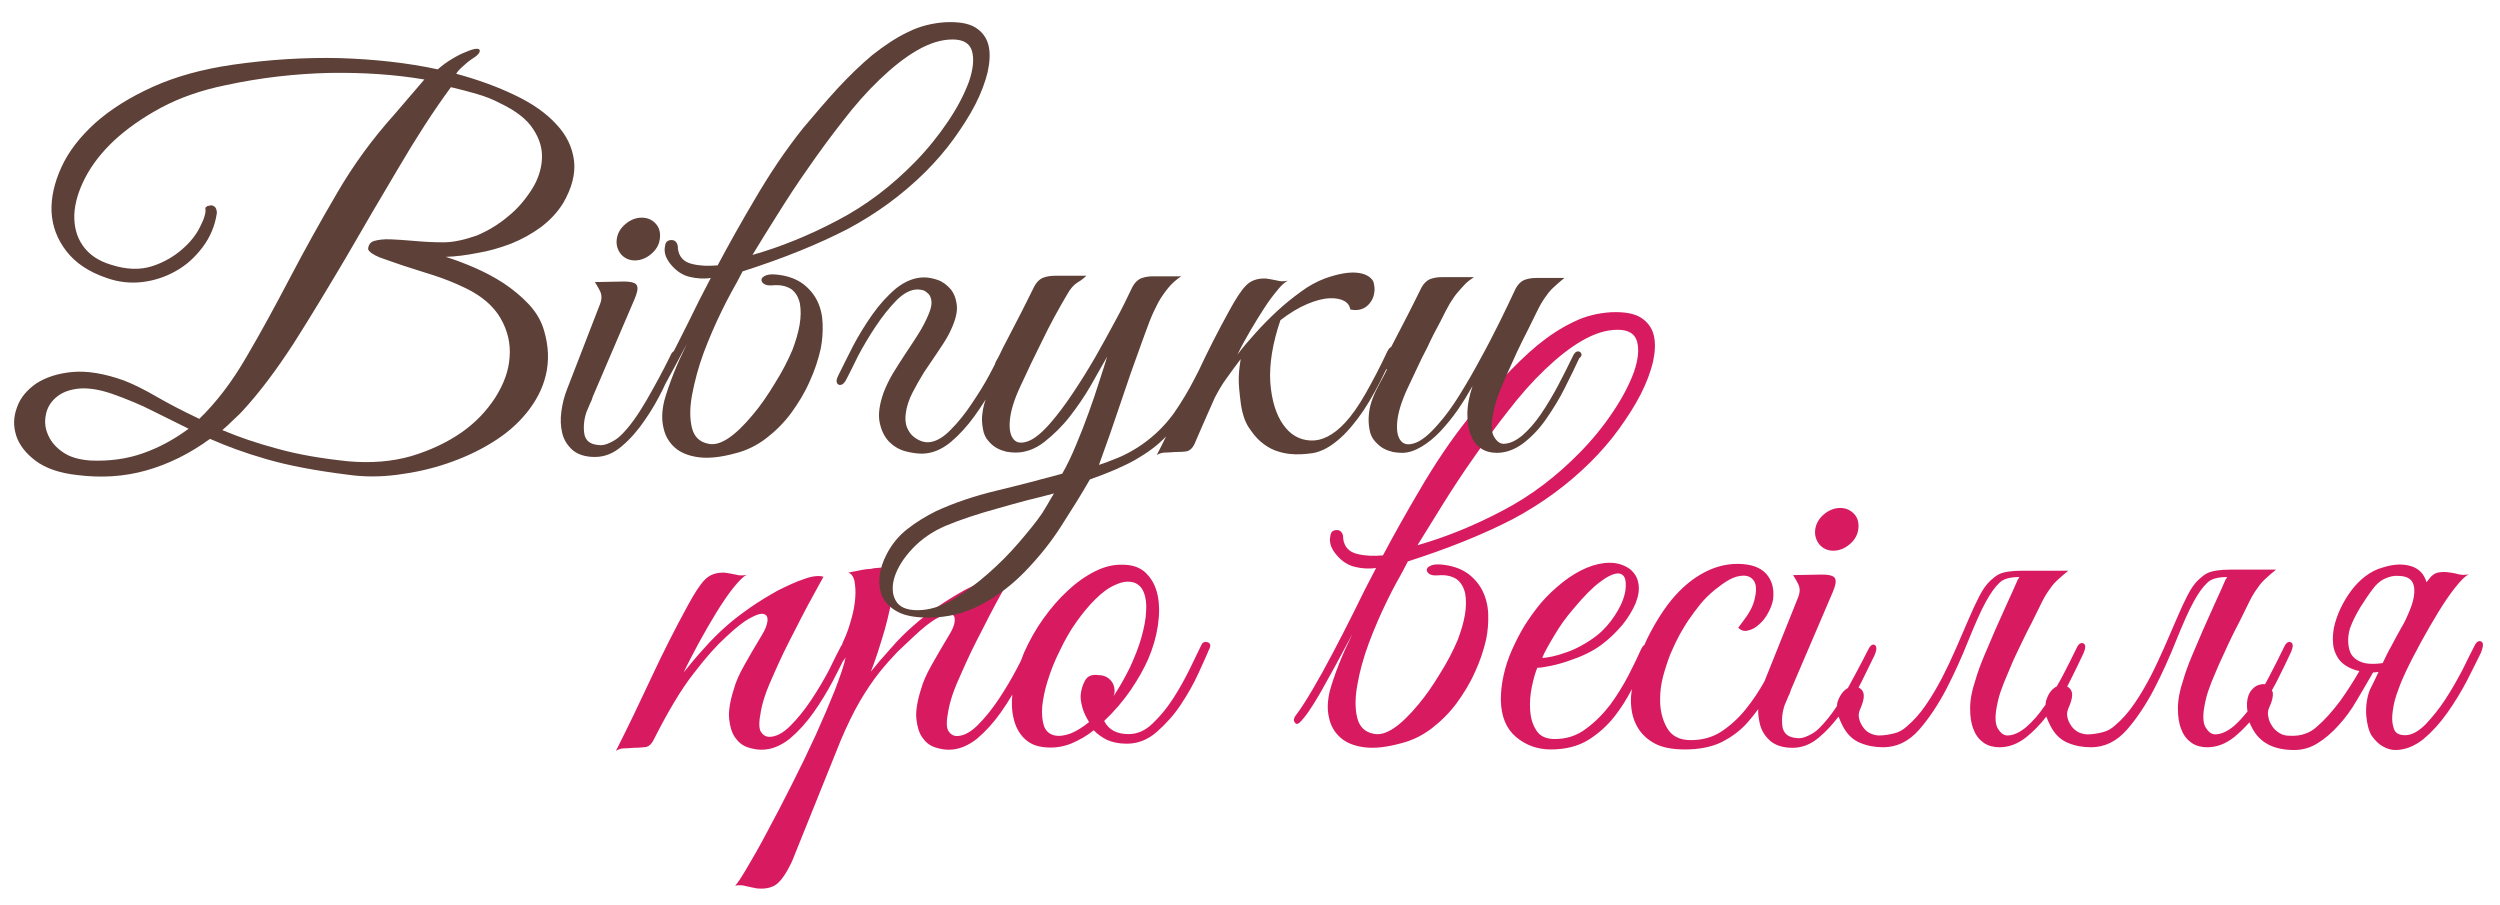 <?xml version="1.0" encoding="utf-8"?>
<!-- Generator: Adobe Illustrator 18.0.0, SVG Export Plug-In . SVG Version: 6.00 Build 0)  -->
<!DOCTYPE svg PUBLIC "-//W3C//DTD SVG 1.1//EN" "http://www.w3.org/Graphics/SVG/1.1/DTD/svg11.dtd">
<svg version="1.1" id="Layer_1" xmlns:x="http://ns.adobe.com/Extensibility/1.0/" xmlns:i="http://ns.adobe.com/AdobeIllustrator/10.0/" xmlns:graph="http://ns.adobe.com/Graphs/1.0/"
	 xmlns="http://www.w3.org/2000/svg" xmlns:xlink="http://www.w3.org/1999/xlink" x="0px" y="0px" viewBox="-150 370 912 330"
	 enable-background="new -150 370 912 330" xml:space="preserve">
<g>
	<path fill="#D81B60" d="M290.6,604.3c-1-0.3-1.8-0.1-2.3,0.9c-1.1,2.3-2.6,5.3-4.3,8.9c-1.8,3.6-3.8,7.3-6.1,10.8
		c-2.3,3.6-4.8,6.5-7.5,9.1s-5.6,3.8-8.7,3.8c-4.3,0-7.3-1.6-8.9-4.8c3.6-3.4,6.9-7.2,9.7-11.3c2.8-4.1,4.8-7.8,6.3-11.1
		c1.8-4.2,3-8.3,3.6-12.4c0.6-4.1,0.6-7.8-0.1-11.1c-0.7-3.3-2.1-5.9-4.2-8s-5-3.1-8.6-3.1c-3.3-0.1-6.6,0.7-10,2.4
		c-3.4,1.7-6.7,4-9.9,7c-3.2,2.9-6.2,6.4-9,10.3c-2.8,3.9-5.1,8.1-7,12.3c-0.4,1-0.8,2-1.2,3.1c-0.5,1-1,2-1.6,3.1
		c-1.9,3.6-4.1,7.3-6.5,10.9c-2.4,3.6-4.9,6.7-7.6,9.4c-2.6,2.6-5.2,4-7.6,4c-1.3,0-2.3-0.6-3.1-1.8c-0.8-1.2-0.8-3.7,0-7.7
		c0.3-1.6,0.8-3.6,1.6-5.9c0.8-2.3,1.8-4.7,3-7.3c1.1-2.6,2.4-5.3,3.7-8.1c1.4-2.8,2.7-5.5,4.1-8.1c3.1-6.2,6.6-12.7,10.4-19.5
		c-1.6-0.5-4-0.3-7,0.8c-3,1-6.2,2.5-9.6,4.2c-3.4,1.9-6.8,3.9-10.2,6.3c-3.3,2.4-6.2,4.5-8.4,6.5c-2.9,2.5-5.9,5.4-8.7,8.7
		c-2.9,3.2-5.3,6-7.2,8.4c0.8-2,1.6-4.3,2.5-7c0.8-2.6,1.7-5.3,2.5-8.1c0.8-2.8,1.4-5.4,2-8.1c0.6-2.6,0.8-4.8,0.8-6.7
		c0-2.3-0.1-4-0.3-5.2c-0.2-1.2-0.5-2-1-2.4c-0.5-0.3-1.2-0.5-2.1-0.5c-0.8,0.1-2,0.2-3.4,0.3c-0.3,0.1-1.1,0.3-2.2,0.3
		c-1.1,0.1-2.1,0.3-3.1,0.5c-1.3,0.3-2.6,0.5-4,0.8c1.1,0.3,1.9,1.3,2.3,3c0.3,1.7,0.5,3.7,0.3,6.2c-0.2,2.4-0.6,4.9-1.4,7.6
		c-0.7,2.6-1.5,5-2.4,7c-0.3,0.7-0.7,1.4-1,2.4c-0.2,0.3-0.3,0.5-0.5,0.8c-1,2-2.5,4.8-4.3,8.6c-1.9,3.6-4.1,7.3-6.5,10.9
		c-2.4,3.6-4.9,6.7-7.6,9.4c-2.6,2.6-5.2,4-7.6,4c-1.3,0-2.3-0.6-3.1-1.8c-0.8-1.2-0.8-3.7,0-7.7c0.3-1.6,0.8-3.6,1.6-5.9
		c0.8-2.3,1.8-4.7,3-7.3c1.1-2.6,2.4-5.3,3.7-8.1c1.4-2.8,2.7-5.5,4.1-8.1c3.1-6.2,6.6-12.7,10.4-19.5c-1.6-0.5-4-0.3-7,0.8
		c-3,1-6.2,2.5-9.6,4.2c-3.4,1.9-6.8,3.9-10.2,6.3c-3.4,2.4-6.2,4.5-8.4,6.5c-2.9,2.5-5.8,5.4-8.7,8.7c-2.9,3.2-5.2,6-7.1,8.4
		c1.6-3.4,3.5-7,5.6-10.9c2.1-3.8,4.2-7.5,6.3-10.9c2.1-3.4,4.1-6.4,6.1-8.9c2-2.5,3.6-4.2,5-4.9c-1.4,0.3-2.7,0.3-4.1-0.1
		c-1.4-0.3-2.6-0.5-3.9-0.7c-3.1-0.1-5.4,0.7-7.2,2.5c-1.8,1.8-3.8,4.9-6.3,9.5c-4.7,8.6-9.1,17.3-13.2,26.1
		c-4.1,8.8-8.4,17.8-13,26.9c1-0.6,2-0.9,3-0.9c0.9,0,2.1-0.1,3.5-0.2c2,0,3.6-0.2,4.6-0.3c1-0.3,1.9-1.1,2.6-2.5
		c5.3-10.5,10.2-18.7,14.7-24.4c4.5-5.9,8.4-10.2,11.6-13.1c3.6-3.4,6.6-5.8,8.9-7c2.3-1.3,4-1.8,5-1.5c1.1,0.3,1.5,1.1,1.4,2.5
		c-0.2,1.4-0.8,3.1-1.9,4.9c-2.6,4.3-4.8,8.1-6.6,11.3c-1.8,3.2-3.1,6.1-3.8,8.7c-1.4,4.4-2,8.1-1.7,10.9c0.3,2.9,1,5.1,2.2,6.8
		c1.2,1.7,2.7,2.9,4.5,3.5c1.8,0.6,3.5,0.9,5.1,0.9c3.6,0,7-1.4,10.3-4c3.1-2.6,6.1-5.9,8.7-9.6c2.6-3.7,5-7.6,7.1-11.6
		c1.4-2.6,2.5-5,3.6-7.1c0.3-0.4,0.7-0.8,1-1.4c-0.6,2.9-2,6.9-3.9,11.9c-2,5-4.3,10.4-7,16.4c-2.7,5.9-5.7,12.1-8.8,18.2
		c-3.1,6.2-6.1,11.9-8.9,17.1c-2.8,5.3-5.3,9.7-7.4,13.2c-2.1,3.6-3.6,5.8-4.3,6.5c1.4-0.3,2.7-0.2,4.1,0.2c1.4,0.3,2.6,0.6,3.9,0.8
		c3.1,0.3,5.6-0.3,7.3-1.7c1.7-1.4,3.5-4.1,5.4-8.1l17.8-44.2c2.3-5.4,4.6-10.2,7-14.3c2.4-4.1,4.8-7.6,7.1-10.5
		c2.4-3,4.6-5.4,6.6-7.5c2.1-2,4-3.8,5.6-5.3c3.6-3.4,6.6-5.8,8.9-7c2.3-1.3,4-1.8,5-1.5c1.1,0.3,1.5,1.1,1.4,2.5
		c-0.1,1.4-0.8,3.1-1.9,4.9c-2.6,4.3-4.8,8.1-6.6,11.3c-1.8,3.2-3.1,6.1-3.8,8.7c-1.4,4.4-2,8.1-1.7,10.9s1,5.1,2.2,6.8
		c1.2,1.7,2.7,2.9,4.5,3.5c1.8,0.6,3.5,0.9,5.1,0.9c3.6,0,7-1.4,10.3-4c3.1-2.6,6.1-5.9,8.7-9.6c1.5-2.1,2.9-4.3,4.2-6.5
		c-0.3,3.1-0.2,5.9,0.4,8.4c0.7,3.2,2.1,5.9,4.2,7.8c2.1,2,4.9,3,8.7,3.1c2.8,0.1,5.6-0.4,8.3-1.5c2.8-1.2,5.5-2.7,8.1-4.8
		c1.3,1.4,2.9,2.5,4.8,3.5c2,0.9,4.4,1.4,7.3,1.4c3.9,0,7.6-1.4,10.9-4.3c3.3-2.9,6.3-6.2,8.8-10s4.7-7.6,6.4-11.4
		c1.7-3.8,3-6.5,3.7-8.3C291.9,605.5,291.6,604.7,290.6,604.3z M245.8,618.3c-0.9,1.6-1.5,3.6-1.6,5.7c0,1.4,0.3,2.9,0.8,4.6
		c0.5,1.6,1.3,3.2,2.3,4.8c-2.3,1.9-4.6,3.3-6.8,4.2c-2.3,0.8-4.3,1.1-6.1,0.6s-3-1.7-3.6-3.5c-0.6-1.9-0.8-4.2-0.6-7
		c0.3-2.8,0.9-5.9,2-9.4c1.1-3.5,2.5-7.2,4.5-11.1c1.8-3.8,3.8-7.3,6.1-10.5c2.3-3.2,4.6-6,7-8.3c2.4-2.4,4.8-4.1,7.2-5.1
		c2.4-1.1,4.6-1.4,6.6-0.8c1.6,0.5,2.9,1.7,3.6,3.5c0.8,1.9,1.1,4.2,0.9,7c-0.1,2.8-0.7,5.9-1.7,9.5s-2.5,7.3-4.3,11.2
		c-1.8,3.6-3.7,7-5.9,10.3c0.1-0.3,0.3-0.8,0.3-1c0.1-0.3,0.1-0.7,0.1-1c0-1.5-0.5-2.9-1.6-4s-2.5-1.7-4.1-1.7
		C248.4,615.9,246.7,616.6,245.8,618.3z"/>
	<path fill="#D81B60" d="M390.9,585.7c-1.2-2.5-3-4.6-5.2-6.3c-2.3-1.7-5.1-2.8-8.6-3.3c-2.1-0.3-3.7-0.3-4.8,0.1
		c-1.1,0.4-1.7,0.9-1.8,1.5c-0.1,0.6,0.2,1.1,0.8,1.6c0.7,0.5,1.7,0.7,3.1,0.6c3.1-0.3,5.3,0.3,7,1.4c1.6,1.2,2.6,3,3.1,5.2
		c0.4,2.3,0.4,4.8-0.1,7.8c-0.5,2.9-1.4,5.9-2.6,9.1c-1.6,3.8-3.7,7.9-6.4,12.2c-2.6,4.3-5.2,8.1-7.9,11.3
		c-6.7,8.1-12.1,11.7-16.3,10.8c-3.3-0.6-5.3-2.6-6.1-5.9c-0.8-3.3-0.8-7.4,0.1-12.1c0.8-4.8,2.2-9.8,4.2-15.2
		c2-5.3,4.2-10.4,6.6-15.3c1-2.1,2.2-4.4,3.5-6.8c1.4-2.4,2.7-4.9,4.1-7.6c15-4.8,27.8-10,38.4-15.5c10.5-5.6,19.9-12.5,28.2-20.7
		c3.8-3.8,7.3-7.8,10.4-12.1s5.8-8.5,7.9-12.6c2.1-4.1,3.6-8.1,4.5-11.8c0.8-3.7,1-7,0.3-9.8c-0.7-2.8-2.3-4.9-4.8-6.5
		c-2.5-1.5-6.1-2.1-10.8-1.9c-4.8,0.3-9.4,1.4-13.8,3.6c-4.4,2.1-8.7,4.9-13,8.4c-4.2,3.5-8.4,7.6-12.6,12.1
		c-4.2,4.6-8.3,9.4-12.6,14.5c-6.4,8-12.3,16.8-18,26.6c-4.8,8.1-9.2,16-13.2,23.5c-3.3,0.3-6.5,0.2-9.3-0.5c-3-0.7-4.8-2.5-5.2-5.6
		v-0.3c0-0.8-0.2-1.5-0.6-2c-0.3-0.4-0.8-0.8-1.4-0.8c-0.6-0.1-1.1,0-1.7,0.3c-0.6,0.3-0.9,1-1,1.9c-0.3,1.3-0.1,2.5,0.3,3.7
		c0.5,1.2,1.2,2.3,2.1,3.3c1.8,2.1,4,3.6,6.6,4.2c2.5,0.6,5.1,0.8,7.7,0.4c-2.8,5.3-5.5,10.6-8.1,16c-2.6,5.3-5.3,10.4-7.8,15.2
		s-4.9,9.1-7.2,13c-2.3,3.9-4.3,7.1-6.3,9.7c-0.6,0.8-0.8,1.7-0.3,2.4c0.4,0.7,1,0.8,1.8,0.1c1.9-1.8,4.5-5.5,7.8-11.3
		s7.1-12.8,11.5-21.1c-1.9,3.9-3.6,7.6-5,11.2c-1.4,3.6-2.5,6.8-3.3,9.7c-0.8,3.4-1,6.6-0.3,9.6c0.6,3,2,5.4,4.1,7.3
		c2.1,1.9,5,3.1,8.7,3.6c3.7,0.5,8.3,0,13.7-1.5c3.9-1,7.6-2.8,11-5.4c3.4-2.6,6.5-5.7,9.1-9.2c2.6-3.6,4.9-7.3,6.7-11.4
		c1.9-4.1,3.2-8.1,4.1-12.1c0.6-3.1,0.8-6,0.7-9C392.8,591,392.1,588.2,390.9,585.7z M376.2,554.2c3.5-5.6,7.2-11.3,11.3-17.1
		c4.1-5.9,8.2-11.5,12.6-17.1c4.3-5.6,8.8-10.7,13.4-15.1c4.6-4.4,9.1-8,13.6-10.6c4.5-2.6,8.8-4,13-4c3.9,0,6.3,1.4,7.1,4.3
		c0.8,2.9,0.4,6.6-1.1,11c-1.6,4.4-4.1,9.3-7.6,14.5c-3.5,5.3-7.5,10.2-12.1,14.9c-8.5,8.7-17.9,15.9-28.3,21.3
		c-10.4,5.5-20.8,9.7-31,12.6C369.7,564.7,372.7,559.8,376.2,554.2z"/>
	<path fill="#D81B60" d="M518.8,570.9c2.1,0,4.1-0.8,5.9-2.3c1.8-1.5,2.9-3.3,3.2-5.5c0.3-2.1-0.1-4-1.4-5.5
		c-1.4-1.5-3.1-2.3-5.2-2.3s-4.1,0.8-5.9,2.3c-1.8,1.5-2.9,3.4-3.2,5.5c-0.3,2.1,0.3,4,1.5,5.5C515,570.1,516.7,570.9,518.8,570.9z"
		/>
	<path fill="#D81B60" d="M755.1,604c-0.9-0.4-1.8,0.2-2.5,1.8c-1,2-2.5,4.8-4.2,8.4c-1.9,3.6-3.9,7.2-6.2,10.7
		c-2.3,3.6-4.8,6.6-7.3,9.3c-2.6,2.6-5.1,4-7.5,4c-2.3,0-3.7-0.8-4.2-2.6c-0.6-1.8-0.7-3.9-0.3-6.4c0.3-2.5,1-5,2-7.6
		c0.9-2.6,1.9-4.8,2.7-6.5c1.6-3.4,3.5-7,5.6-10.9c2.1-3.8,4.2-7.5,6.3-10.9c2.1-3.4,4.1-6.4,6.1-8.9c2-2.5,3.6-4.2,5-4.9
		c-1.4,0.3-2.7,0.3-4.1-0.1s-2.6-0.5-3.9-0.7c-1.5-0.1-2.7,0-3.7,0.3c-0.9,0.3-1.9,1-2.6,2c-0.3,0.4-0.7,0.8-1.1,1.4
		c-0.3-1.1-0.8-2-1.3-2.8c-1.3-1.8-3.1-2.9-5.7-3.4c-2.5-0.5-5.5-0.3-8.9,0.8c-2.3,0.6-4.4,1.7-6.4,3.2c-2,1.5-3.7,3.3-5.2,5.3
		c-1.5,2-2.8,4.2-3.9,6.5c-1.1,2.4-1.9,4.7-2.4,7c-0.3,1.8-0.5,3.6-0.3,5.7c0.1,2,0.8,3.8,1.9,5.5c1.1,1.6,2.9,3,5.3,3.9
		c0.7,0.3,1.5,0.5,2.4,0.7c-2.1,3.7-4.5,7.4-7,10.9c-2.7,3.6-5.5,6.8-8.4,9.3c-1.4,1.3-2.9,2.2-4.5,2.7c-1.6,0.6-3.5,0.8-5.6,0.7
		c-1.4,0-2.6-0.3-3.7-1c-1.1-0.7-2-1.5-2.6-2.5c-0.7-1-1.2-2.1-1.4-3.3c-0.3-1.2-0.2-2.4,0.3-3.5c1.1-2.3,1.5-4.1,1.3-5.5
		c-0.1-0.3-0.2-0.5-0.3-0.8c0.6-1,1.1-2,1.7-3.1c2-4,3.8-7.6,5.3-10.9c0.8-1.9,0.8-3.1-0.1-3.5c-0.9-0.4-1.8,0.2-2.5,1.8
		c-1.6,3.4-3.5,7-5.4,10.7c-0.5,0.9-1,1.9-1.5,2.8c-0.8-0.1-1.5,0-2.4,0.3c-1.3,0.4-2.3,1.4-3.1,2.6c-0.8,1.4-1.2,3.1-1.1,5.3
		c0,0.5,0.1,1.1,0.2,1.7c-1.6,2-3.2,3.8-4.9,5.3c-2.4,2-4.7,3.1-7,3.1c-1.4-0.1-2.5-1-3.5-2.7c-0.9-1.7-1-4.6-0.1-8.7
		c0.3-1.6,0.8-3.6,1.7-5.9c0.8-2.4,2-4.8,3.1-7.6c1.2-2.7,2.5-5.5,3.8-8.3c1.4-2.9,2.7-5.6,4.1-8.2c1.4-2.9,2.6-5.3,3.6-7.3
		c1-2,2-3.6,3-4.9c0.9-1.4,2-2.5,3-3.4c1-0.9,2.2-2,3.6-3.1h-9.7h-0.6c-2.5,0-4.7,0-6.4,0c-1.9,0-3.5,0.1-4.8,0.3s-2.6,0.5-3.6,1
		c-1,0.5-2,1.3-3.1,2.3c-1.4,1.3-2.7,3.1-4,5.6c-1.3,2.5-2.6,5.3-4,8.6s-2.9,6.7-4.5,10.4c-1.6,3.6-3.3,7.3-5.1,10.8
		c-1.9,3.6-3.8,6.9-5.9,9.9c-2.1,3.1-4.4,5.7-7,7.9c-1.4,1.3-2.9,2.1-4.5,2.5c-1.6,0.4-3.5,0.8-5.6,0.8c-1.1,0-2.2-0.3-3.3-0.8
		c-1.1-0.6-2-1.4-2.6-2.3s-1.2-2-1.4-3.1c-0.3-1.1-0.1-2.2,0.3-3.2c1.6-3.6,1.9-5.9,0.6-7.3c-0.3-0.3-0.7-0.6-1-0.8
		c0.3-0.4,0.4-0.8,0.7-1.3c2-4,3.8-7.6,5.3-10.9c0.8-1.9,0.8-3.1-0.1-3.5c-0.9-0.4-1.8,0.2-2.5,1.8c-1.6,3.4-3.5,7-5.4,10.7
		c-0.6,1.1-1.2,2.1-1.8,3.2c-1.6,0.8-2.9,2.3-3.7,4.7c-0.3,0.6-0.3,1.3-0.4,2c-0.1,0.2-0.2,0.3-0.3,0.4c-2.1,3.1-4.4,5.7-6.7,7.7
		c-2.4,2-4.7,3.1-7,3.1c-1.4-0.1-2.5-1-3.5-2.7c-0.9-1.7-1-4.6-0.1-8.7c0.3-1.6,0.8-3.6,1.7-5.9c0.8-2.4,2-4.8,3.1-7.6
		s2.5-5.5,3.8-8.3c1.4-2.9,2.7-5.6,4.1-8.2c1.4-2.9,2.6-5.3,3.6-7.3c1-2,2-3.6,3-4.9c0.9-1.4,2-2.5,3-3.4c1-0.9,2.2-2,3.6-3.1h-9.7
		H594c-2.5,0-4.7,0-6.4,0c-1.9,0-3.5,0.1-4.8,0.3c-1.4,0.2-2.6,0.5-3.6,1c-1,0.5-2,1.3-3.1,2.3c-1.4,1.3-2.7,3.1-4,5.6
		s-2.6,5.3-4,8.6c-1.4,3.2-2.9,6.7-4.5,10.4s-3.3,7.3-5.1,10.8c-1.9,3.6-3.8,6.9-5.9,9.9c-2.1,3.1-4.4,5.7-7,7.9
		c-1.4,1.3-2.9,2.1-4.5,2.5c-1.6,0.4-3.5,0.8-5.6,0.8c-1.1,0-2.2-0.3-3.3-0.8s-2-1.4-2.6-2.3s-1.2-2-1.4-3.1
		c-0.3-1.1-0.1-2.2,0.3-3.2c1.6-3.6,1.9-5.9,0.6-7.3c-0.3-0.3-0.7-0.6-1.1-0.8c0.3-0.7,0.8-1.4,1.1-2.1c1.9-3.9,3.5-7.2,4.8-9.8
		c0.8-1.9,0.8-3.1,0-3.6c-0.8-0.5-1.7,0.2-2.5,1.9c-2.3,4.6-4.8,9.2-7.3,13.8c-1.5,0.8-2.7,2.3-3.6,4.6c-0.3,0.6-0.3,1.4-0.4,2
		c-2.1,3.2-4.3,5.9-6.5,8.1c-1,1-2.4,2-4,2.7c-1.6,0.8-3.1,1.1-4.6,0.8c-2.6-0.3-4.2-1.5-4.7-3.8c-0.4-2.3-0.3-5,0.7-8.1
		c0.1-0.3,0.3-0.7,0.6-1.4c0.3-0.6,0.5-1.3,0.8-1.9c0.3-0.6,0.7-1.4,0.9-2.3l15.2-35.5c1-2.3,1.4-4,1-5c-0.3-1.1-2-1.6-5-1.6
		l-10.4,0.2c0.3,0.5,1,1.5,1.8,3.1c0.8,1.5,0.8,3.1,0.1,4.9L493.9,618c-0.1,0.2-0.1,0.3-0.2,0.5c-2.1,3.8-4.4,7.2-7,10.4
		c-2.6,3.2-5.6,5.9-8.8,8c-3.2,2.1-7,3.1-11.1,3.1c-4.1,0-7-1.5-8.7-4.5c-1.7-3-2.5-6.4-2.5-10.2c0-2.8,0.3-5.6,1.1-8.6
		c0.8-2.9,1.7-5.7,2.7-8.2c1.1-2.6,2.2-4.9,3.4-7.1c1.2-2.1,2.2-3.8,3.1-5.1c1.3-1.9,2.7-3.8,4.3-5.8c1.6-2,3.4-3.7,5.2-5.2
		c1.9-1.5,3.6-2.8,5.4-3.8c1.8-1,3.6-1.5,5.3-1.5c1.8,0,3.1,0.8,3.9,2.2c0.8,1.4,0.8,3.8-0.1,7.1c-0.5,1.8-1.4,3.5-2.5,5.2
		c-1.2,1.7-2.3,3.2-3.3,4.5c1,1,2.2,1.4,3.6,1c1.4-0.3,2.7-1,4-2.2c1.3-1.1,2.4-2.5,3.3-4.2c0.9-1.6,1.5-3.2,1.8-4.8
		c0.5-3.9-0.3-7-2.5-9.5c-2.2-2.4-5.7-3.6-10.5-3.6c-4.6,0-9.1,1.3-13.5,3.9c-4.4,2.6-8.4,6.3-12,11.1c-2.3,3.1-4.4,6.5-6.4,10.3
		c-0.7,1.4-1.4,2.7-2,4.2c-0.5,0.4-1,1.1-1.4,2c-1.1,2.5-2.6,5.6-4.5,9.3c-1.9,3.6-4.1,7.2-6.6,10.6c-2.6,3.4-5.6,6.4-8.9,8.8
		c-3.3,2.5-7.1,3.7-11.3,3.7c-3.1,0-5.4-1-6.7-3.1c-1.4-2.1-2.1-4.5-2.3-7.3c-0.2-2.8,0-5.6,0.6-8.6c0.6-2.9,1.3-5.3,2-7
		c1.3,0,2.9-0.3,4.9-0.7c2-0.4,4.2-1,6.5-1.8c2.3-0.8,4.5-1.6,6.5-2.6c2.1-1,3.9-2.1,5.4-3.2c3.1-2.3,5.6-4.8,7.8-7.4
		c2.1-2.6,3.7-5.3,4.8-7.9c1-2.6,1.4-4.9,1-7.1c-0.3-2.1-1.4-3.9-3.1-5.3c-2.1-1.5-4.6-2.3-7.3-2.3c-2.7,0-5.5,0.6-8.4,1.8
		c-2.9,1.2-5.9,3-8.7,5.2c-2.9,2.3-5.6,4.8-8,7.6c-2.1,2.5-4.1,5.3-5.9,8.1c-1.8,2.9-3.3,5.9-4.7,9c-1.4,3.1-2.4,6.2-3.1,9.4
		c-0.7,3.1-1,6.1-1,8.9c0.1,6.1,2,10.6,5.6,13.6c3.6,3,7.8,4.5,12.6,4.5c5.3,0,9.8-1.1,13.6-3.4c3.7-2.3,7-5.2,9.8-8.8
		c2.4-3.1,4.4-6.3,6.2-9.8c-0.1,0.9-0.2,1.8-0.3,2.6c-0.2,3.6,0.3,7,1.6,9.8c1.3,2.9,3.3,5.2,6.3,7c2.9,1.8,6.8,2.6,11.8,2.6
		c5.2,0,9.7-0.9,13.4-2.7c3.7-1.9,7-4.3,9.8-7.6c1.2-1.4,2.4-2.9,3.5-4.4c-0.1,1.9,0.2,3.6,0.6,5.4c0.6,2.5,1.9,4.5,3.8,6.2
		c1.9,1.6,4.6,2.5,8.1,2.5c3.6,0,6.8-1.3,9.8-3.9c2.5-2.1,4.8-4.6,7-7.5c0.4,1.1,0.9,2.2,1.5,3.4c1.6,3.1,3.7,5.1,6.4,6.2
		c2.6,1.1,5.4,1.6,8.4,1.6c4.9,0,9.3-2.1,13-6.3c3.7-4.2,7-9.2,10-14.9c3-5.8,5.6-11.6,8-17.6c2.4-5.9,4.5-10.8,6.5-14.4
		c1.6-2.9,3.2-5.2,4.8-6.7c1.4-1.5,3.9-2.2,7.4-2.2c-0.2,0.3-0.3,0.6-0.6,0.9c-1.1,2.6-2.5,5.6-3.9,8.7c-1.4,3.1-2.9,6.4-4.3,9.6
		c-1.4,3.2-2.8,6.5-4.1,9.6s-2.4,6.1-3.2,8.9c-1.3,3.8-1.9,7.2-1.9,10.3c0,3.1,0.4,5.6,1.3,7.7c0.8,2.1,2,3.6,3.7,4.8
		c1.6,1.1,3.6,1.6,5.7,1.6c3.4,0,6.6-1.2,9.7-3.6c2.6-2.1,5.1-4.6,7.4-7.6c0.4,1.1,0.9,2.2,1.5,3.4c1.6,3.1,3.7,5.1,6.4,6.2
		c2.6,1.1,5.4,1.6,8.4,1.6c4.9,0,9.3-2.1,13-6.3c3.7-4.2,7-9.2,10-14.9c3-5.8,5.6-11.6,8-17.6c2.4-5.9,4.5-10.8,6.5-14.4
		c1.6-2.9,3.2-5.2,4.8-6.7c1.4-1.5,3.9-2.2,7.4-2.2c-0.2,0.3-0.3,0.6-0.6,0.9c-1.1,2.6-2.5,5.6-3.9,8.7c-1.4,3.1-2.9,6.4-4.3,9.6
		c-1.4,3.2-2.8,6.5-4.1,9.6c-1.3,3.1-2.4,6.1-3.2,8.9c-1.3,3.8-1.9,7.2-1.9,10.3s0.4,5.6,1.3,7.7c0.8,2.1,2,3.6,3.7,4.8
		c1.6,1.1,3.6,1.6,5.7,1.6c3.4,0,6.6-1.2,9.7-3.6c2-1.6,3.9-3.5,5.7-5.5c0.3,0.8,0.7,1.5,1.1,2.3c2.8,5.2,7.8,7.8,15.2,7.8
		c3.1,0,5.9-0.8,8.6-2.5c2.6-1.6,5.2-3.8,7.6-6.5c2.4-2.6,4.7-5.7,6.7-9.2c2-3.3,3.9-6.7,5.9-10.1c0.7,0,1.3-0.1,2-0.2
		c-0.9,2-2,4.2-3.2,6.6c-1.1,2.9-1.5,6-1.3,9.3c0.3,3.3,1,5.8,2,7.4c1.3,1.8,2.6,3.1,4.1,3.9c1.4,0.8,3,1.3,4.5,1.3
		c3.6,0,7-1.4,10.3-4c3.1-2.6,6.1-5.9,8.7-9.6c2.6-3.7,5-7.6,7.1-11.6c2.1-4.1,3.8-7.6,5.2-10.4C756,605.6,756,604.4,755.1,604z
		 M416.9,602c2.1-3.6,4.4-6.8,7-9.8c3.9-4.7,7.2-8,9.8-9.9c2.6-2,4.8-3,6.3-3.1c1.5-0.1,2.5,0.7,2.9,2.2c0.3,1.5,0.3,3.4-0.3,5.7
		c-0.6,2.3-1.8,4.8-3.5,7.4c-1.7,2.6-3.8,5.1-6.4,7.2c-1.8,1.4-3.6,2.6-5.6,3.7s-3.9,2-5.8,2.6c-1.9,0.7-3.6,1.2-5.1,1.5
		c-1.5,0.3-2.7,0.5-3.6,0.5C413.3,608.2,414.8,605.5,416.9,602z M719.2,611.9L719.2,611.9c-3.6,0.5-6.3,0.3-8.1-0.5
		c-1.9-0.8-3.1-2-3.7-3.4c-0.6-1.4-0.8-3.1-0.8-4.8c0.1-1.8,0.4-3.3,0.9-4.6c0.8-2.1,2-4.5,3.5-7c1.6-2.5,3.1-4.8,4.5-6.6
		c1.3-1.8,2.7-3.1,4.5-3.9c1.7-0.8,3.5-1.2,5.2-1c2.4,0.1,4,0.8,4.8,2.2c0.8,1.4,0.9,3.1,0.6,5.2c-0.3,2.1-1.2,4.6-2.5,7.4
		c-0.3,0.8-0.8,1.7-1.2,2.5c-0.3,0.5-0.5,1-0.8,1.4c-1.4,2.4-2.6,4.8-3.8,7C721.2,607.7,720.2,609.8,719.2,611.9z"/>
</g>
<g>
	<path fill="#5D4037" d="M36.4,458.9c4-1.6,7.6-3.6,11-6.1c3.3-2.5,6-5.4,8.1-8.8c3.1-5.4,4.5-10.6,3.9-15.4s-2.7-9.3-6.4-13.2
		c-3.6-4-8.7-7.6-15-10.6c-6.4-3.1-13.5-5.7-21.6-7.9c0.3-0.5,0.9-1.3,2-2.3c1.1-1,2.2-2,3.5-2.9c2.3-1.4,3.3-2.5,3.1-3.4
		c-0.3-0.8-1.9-0.7-4.9,0.6c-1.6,0.6-3.4,1.5-5.2,2.6c-1.9,1.1-3.6,2.4-5.2,3.8c-11.1-2.4-23.1-3.7-35.7-4.1
		c-12.7-0.3-25.7,0.5-39,2.4c-11.1,1.6-20.9,4.3-29.3,8.1s-15.4,8.2-21,13.2c-5.6,5.1-9.7,10.4-12.3,16.1
		c-2.6,5.7-3.8,11.1-3.6,16.3c0.3,5.2,2,9.9,5.4,14.3c3.3,4.3,8.2,7.6,14.7,9.8c4.2,1.5,8.5,2,12.9,1.5c4.4-0.5,8.6-1.9,12.3-4
		c3.8-2.1,7-5,9.8-8.7c2.7-3.6,4.5-7.7,5.2-12.4v-0.2c0-1-0.3-1.7-0.7-2.1c-0.4-0.3-0.8-0.6-1.4-0.6c-0.4,0-0.8,0.2-1.4,0.3
		c-0.4,0.3-0.7,0.5-0.7,0.8c0.3,1.4-0.3,3.6-1.8,6.5c-1.4,3-3.6,5.8-6.6,8.4c-3,2.6-6.6,4.8-11,6.2c-4.3,1.4-9.3,1.3-14.9-0.5
		c-4.7-1.4-8.1-3.7-10.4-7s-3.2-7-3.1-11.3c0.2-4.2,1.5-8.7,4-13.5s6-9.3,10.7-13.7c4.7-4.3,10.4-8.3,17.1-11.9
		c6.8-3.6,14.5-6.3,23.3-8.1c12.9-2.8,25.5-4.2,38-4.5c12.5-0.2,24,0.6,34.6,2.4l-10.8,12.6c-8.1,9-15.2,18.7-21.2,29.1
		c-6.1,10.4-11.8,20.7-17.1,30.8c-5.3,10.1-10.5,19.7-15.8,28.7c-5.2,9-10.9,16.5-17.2,22.6c-6.1-2.9-11.3-5.6-15.6-8.1
		s-8.3-4.5-11.9-5.9c-7-2.5-13.3-3.6-18.8-3.1c-5.4,0.5-9.8,2-13.2,4.2c-3.4,2.4-5.8,5.2-7,8.7c-1.3,3.4-1.4,6.8-0.3,10.3
		c1.1,3.4,3.5,6.5,7.1,9.2s8.7,4.5,15.2,5.2c8.7,1.1,17.1,0.6,25.2-1.7c8.1-2.3,15.8-6.1,23.2-11.5c5.9,2.6,12.6,5.1,20.6,7.4
		c7.9,2.3,17.8,4.2,29.9,5.7c5.7,0.8,11.6,0.8,17.8,0c6.2-0.8,12.2-2.1,18.1-4.1c5.9-2,11.4-4.5,16.4-7.6c5.1-3.1,9.3-6.7,12.7-10.9
		c3.4-4.2,5.8-8.7,7-13.7s1.1-10.4-0.6-16.2c-1-3.6-2.9-6.8-5.6-9.7c-2.7-2.9-5.8-5.4-9.2-7.7c-3.4-2.2-7-4.1-10.7-5.7
		c-3.7-1.6-7.2-2.9-10.4-3.9c3.6-0.1,7.4-0.6,11.5-1.4C28.4,461.6,32.4,460.4,36.4,458.9z M-97.7,535.3c-5.9,2.1-12.3,3-19.3,2.7
		c-4.2-0.3-7.6-1.3-10-3c-2.5-1.7-4.3-3.7-5.4-6.2c-1.1-2.4-1.4-4.8-0.9-7.3c0.4-2.5,1.6-4.6,3.6-6.4c2-1.8,4.7-2.9,8.1-3.3
		c3.4-0.4,7.6,0.2,12.3,1.8c5.7,2,10.7,4.1,15,6.3c4.3,2.1,8.7,4.3,13.1,6.5C-86.3,530.2-91.8,533.2-97.7,535.3z M11.7,458.4
		c-3.6,0-7.2-0.2-10.5-0.5c-3.4-0.3-6.3-0.5-8.8-0.6s-4.5,0.2-5.9,0.6c-1.4,0.4-2.2,1.5-2.2,3.1c0.5,1,2,2,4.2,2.9
		c2.4,0.8,5.2,1.9,8.6,3c3.3,1.1,7,2.2,11,3.5s7.8,2.8,11.5,4.6c6.1,2.9,10.4,6.6,13,11.1c2.6,4.5,3.7,9.2,3.3,14.2
		c-0.3,4.9-2.1,9.8-5.2,14.7c-3.1,4.8-7.2,9.2-12.4,12.8s-11.3,6.5-18.3,8.6c-7,2-14.6,2.6-22.8,1.9c-9.8-1-18.5-2.5-26-4.6
		c-7.5-2-14.2-4.3-20.1-6.8c1.3-1.1,2.5-2.2,3.6-3.3c1.1-1.1,2.4-2.2,3.6-3.5c6.3-6.8,12.6-15.2,19-25.1c6.3-9.9,12.6-20.4,19-31.2
		c6.3-10.9,12.6-21.7,19.1-32.6c6.4-10.9,12.7-20.7,19.1-29.4c3.3,0.8,6.5,1.6,9.5,2.5c3.1,0.9,5.9,2,8.3,3.3
		c5.9,2.8,9.9,5.9,12.2,9.5c2.4,3.6,3.4,7.2,3.2,10.9c-0.2,3.7-1.4,7.5-3.7,11.1s-5.1,7-8.6,9.8c-3.4,2.9-7.2,5.2-11.4,7
		C19.7,457.4,15.6,458.4,11.7,458.4z"/>
	<path fill="#5D4037" d="M81.6,465c2.1,0,4.1-0.8,5.9-2.3c1.8-1.5,2.9-3.3,3.2-5.5c0.3-2.1-0.1-4-1.4-5.5s-3.1-2.3-5.2-2.3
		s-4.1,0.8-5.9,2.3c-1.8,1.5-2.9,3.3-3.2,5.5c-0.3,2.1,0.3,4,1.5,5.5C77.8,464.2,79.5,465,81.6,465z"/>
	<path fill="#5D4037" d="M148.2,479.9c-1.2-2.5-3-4.6-5.2-6.3c-2.3-1.7-5.1-2.8-8.6-3.3c-2.1-0.3-3.7-0.3-4.8,0.1
		c-1.1,0.4-1.7,0.9-1.8,1.5c-0.1,0.6,0.2,1.1,0.8,1.6c0.7,0.5,1.7,0.7,3.1,0.6c3.1-0.3,5.3,0.3,7,1.4c1.6,1.2,2.6,3,3.1,5.2
		c0.4,2.3,0.4,4.8-0.1,7.8c-0.5,2.9-1.4,5.9-2.6,9.1c-1.6,3.8-3.7,7.9-6.4,12.2c-2.6,4.3-5.2,8.1-7.9,11.3
		c-6.7,8.1-12.1,11.7-16.3,10.8c-3.3-0.6-5.3-2.6-6.1-5.9c-0.8-3.3-0.8-7.4,0.1-12.1s2.2-9.8,4.2-15.2c2-5.3,4.2-10.4,6.6-15.3
		c1-2.1,2.2-4.4,3.5-6.8c1.4-2.4,2.7-4.9,4.1-7.6c15-4.8,27.8-10,38.4-15.5c10.5-5.6,19.9-12.5,28.2-20.7c3.8-3.8,7.3-7.8,10.4-12.1
		c3.1-4.3,5.8-8.5,7.9-12.6c2.1-4.1,3.6-8.1,4.5-11.8c0.8-3.7,1-7,0.3-9.8c-0.7-2.8-2.3-4.9-4.8-6.5c-2.5-1.5-6.1-2.1-10.8-1.9
		c-4.8,0.3-9.4,1.4-13.8,3.6c-4.4,2.1-8.7,5-13,8.4c-4.2,3.5-8.4,7.6-12.6,12.1c-4.2,4.6-8.3,9.4-12.6,14.5
		c-6.4,8-12.3,16.8-18,26.6c-4.8,8.1-9.2,16-13.2,23.5c-3.3,0.3-6.5,0.2-9.3-0.5c-3-0.7-4.8-2.5-5.2-5.6v-0.3c0-0.8-0.2-1.5-0.6-2
		c-0.3-0.4-0.8-0.8-1.4-0.8c-0.6-0.1-1.1,0-1.7,0.3c-0.6,0.3-0.9,1-1,1.9c-0.3,1.3-0.1,2.5,0.3,3.7c0.5,1.2,1.2,2.3,2.1,3.3
		c1.8,2.1,4,3.6,6.6,4.2c2.5,0.6,5.1,0.8,7.7,0.4c-2.8,5.3-5.5,10.6-8.1,16c-1.9,3.7-3.6,7.3-5.4,10.7c-0.5,0.3-0.9,0.8-1.4,2
		c-2.6,5.3-5.5,10.6-8.6,16c-3.1,5.3-6.1,9.6-9.3,12.7c-1,1-2.4,2-4,2.7c-1.6,0.8-3.1,1.1-4.6,0.8c-2.6-0.3-4.2-1.5-4.7-3.8
		c-0.4-2.3-0.3-5,0.7-8.1c0.1-0.3,0.3-0.7,0.6-1.4c0.3-0.6,0.5-1.3,0.8-1.9c0.3-0.6,0.7-1.4,0.9-2.3l15.2-35.5c1-2.3,1.4-4,1-5
		c-0.3-1.1-2-1.6-5-1.6L67,472.9c0.3,0.5,1,1.5,1.8,3.1c0.8,1.5,0.8,3.1,0.1,4.9l-12,31c-1,2.5-1.7,5.2-2.1,8.1
		c-0.4,2.9-0.3,5.5,0.3,8c0.6,2.5,1.9,4.5,3.8,6.2c1.9,1.6,4.6,2.5,8.1,2.5c3.6,0,6.8-1.3,9.8-3.9c3.1-2.6,5.9-5.8,8.4-9.5
		c2.6-3.7,4.8-7.6,6.7-11.5c0.3-0.6,0.5-1.1,0.8-1.7c2.4-4.3,5-9.3,7.9-14.7c-1.9,3.9-3.6,7.6-5,11.2c-1.4,3.6-2.5,6.8-3.3,9.7
		c-0.8,3.4-1,6.6-0.3,9.6c0.6,3,2,5.4,4.1,7.3c2.1,1.9,5,3.1,8.7,3.6c3.7,0.5,8.3,0,13.7-1.5c3.9-1,7.6-2.8,11-5.4
		c3.4-2.6,6.5-5.7,9.1-9.2c2.6-3.6,4.9-7.3,6.7-11.4c1.9-4.1,3.2-8.1,4.1-12.1c0.6-3.1,0.8-6,0.7-9
		C150,485.1,149.4,482.4,148.2,479.9z M133.6,448.3c3.5-5.6,7.2-11.3,11.3-17.1c4.1-5.9,8.2-11.5,12.6-17.1
		c4.3-5.6,8.8-10.7,13.4-15.1c4.6-4.4,9.1-8,13.6-10.6c4.5-2.6,8.8-4,13-4c3.9,0,6.3,1.4,7.1,4.3c0.8,2.9,0.4,6.6-1.1,11
		c-1.6,4.4-4.1,9.3-7.6,14.5s-7.5,10.2-12.1,14.9c-8.5,8.7-17.9,15.9-28.3,21.3c-10.4,5.5-20.8,9.7-31,12.6
		C127,458.8,130.1,453.9,133.6,448.3z"/>
	<path fill="#5D4037" d="M426.2,498.3c-0.9-0.4-1.8,0.2-2.5,1.8c-1.6,3.4-3.5,7-5.4,10.7c-2,3.7-4,7.1-6.2,10.3
		c-2.1,3.1-4.4,5.7-6.7,7.7c-2.4,2-4.7,3.1-7,3.1c-1.4-0.1-2.5-1-3.5-2.8c-0.9-1.7-1-4.6-0.1-8.7c0.3-1.6,0.8-3.6,1.7-6
		c0.8-2.4,2-4.9,3.1-7.6c1.2-2.7,2.5-5.5,3.8-8.4c1.4-2.9,2.7-5.6,4.1-8.3c1.4-2.9,2.6-5.3,3.6-7.3c1-2,2-3.6,3-4.9
		c0.9-1.4,2-2.5,3-3.4c1-0.9,2.2-2,3.6-3.1h-10.3c-1.8,0-3.2,0.3-4.5,0.8c-1.2,0.6-2.2,1.6-3,3.1c-1.8,3.8-3.7,7.9-5.9,12.3
		s-4.5,8.9-7,13.4c-2.4,4.5-4.9,8.8-7.5,13c-2.6,4.2-5.2,7.8-7.9,10.8c-3.1,3.6-5.8,5.8-8.1,6.7c-2.4,0.9-4.2,0.8-5.4-0.6
		c-1.2-1.4-1.7-3.6-1.4-7c0.3-3.3,1.5-7.4,3.8-12.3c0.8-1.8,2-4.1,3.2-6.8c1.3-2.8,2.6-5.5,4-8.1c1.4-3.1,3-6.2,4.8-9.5
		c1.3-2.6,2.4-4.8,3.4-6.5c1-1.6,2-3.1,3-4.2c0.9-1.1,1.9-2.1,2.7-3c0.8-0.8,1.9-1.6,3.1-2.4H376c-1.8,0-3.2,0.3-4.5,0.8
		c-1.2,0.6-2.2,1.6-3,3.1c-1.4,2.9-3.1,6.2-4.9,9.8c-1.9,3.6-3.8,7.3-5.7,11c-0.2,0.3-0.3,0.6-0.4,0.8c-0.5,0.1-0.9,0.7-1.4,1.6
		c-2.6,5.6-5.3,10.7-7.9,15.3c-2.6,4.6-5.1,8.1-7.5,10.7c-4.3,4.6-8.5,6.7-12.6,6.5s-7.4-2.1-10-5.8s-4.2-8.8-4.7-15.4
		c-0.4-6.6,0.8-14.2,3.7-22.7c3.4-2.6,6.7-4.6,9.8-5.9c3.1-1.3,5.8-2,8.1-2.1c2.3-0.1,4.1,0.3,5.4,1c1.4,0.8,2,1.9,2.2,3.1
		c1.4,0.3,2.7,0.3,4-0.1c1.3-0.4,2.3-1.2,3.1-2.2c0.8-1,1.4-2.2,1.6-3.6c0.3-1.4,0.1-2.9-0.3-4.3c-1-1.8-3-2.9-5.9-3.2
		c-2.9-0.3-6.8,0.3-11.8,2.1c-2.9,1.1-5.9,2.7-8.7,4.8c-2.9,2.1-5.8,4.4-8.6,7s-5.4,5.2-7.9,8c-2.5,2.8-4.8,5.4-6.7,8
		c1.5-3.1,3.1-6,4.8-8.9c1.7-2.9,3.4-5.6,5-8.1c1.6-2.5,3.2-4.6,4.7-6.4c1.4-1.8,2.7-3,3.9-3.6c-1.4,0.3-2.7,0.3-4.1-0.1
		c-1.4-0.3-2.6-0.5-3.9-0.7c-3.1-0.1-5.4,0.7-7.2,2.5c-1.8,1.8-3.8,4.9-6.3,9.5c-3.9,7.1-7.6,14.3-11,21.6c-0.5,1-1.1,2.1-1.7,3.3
		c-2,3.9-4.5,8.1-7.4,12.3c-1.9,2.6-4,5-6.3,7.1s-4.6,3.9-7,5.4c-2.4,1.5-4.8,2.8-7.3,3.8c-2.5,1-4.8,1.9-6.7,2.5
		c2.8-7.6,5.4-15.1,7.9-22.6c2.5-7.5,4.9-14.4,7.3-20.9c1.1-3.1,2.2-6,3.2-8.7c1-2.6,2.1-4.9,3.2-7c1.1-2,2.4-3.8,3.7-5.4
		s2.9-3,4.7-4.2h-10.3c-1.8,0-3.2,0.3-4.5,0.8c-1.2,0.6-2.2,1.6-3,3.1c-1.8,3.8-3.8,7.9-6.2,12.3c-2.4,4.4-4.8,8.9-7.4,13.4
		c-2.6,4.5-5.3,8.8-8.1,13c-2.8,4.2-5.5,7.8-8.1,10.8c-3.1,3.6-5.8,5.8-8.1,6.7c-2.4,0.9-4.2,0.8-5.4-0.6c-1.2-1.4-1.7-3.6-1.4-7
		c0.3-3.3,1.5-7.4,3.8-12.3c2.6-5.7,5.3-11.3,8.1-16.9c2.7-5.6,5.7-11.1,9-16.7c1.1-2,2.4-3.5,3.7-4.3c1.4-0.8,2.5-1.7,3.3-2.5
		h-11.5c-1.8,0-3.2,0.3-4.5,0.8c-1.2,0.6-2.2,1.6-3,3.1c-1.4,2.9-3.1,6.2-4.9,9.8c-1.9,3.6-3.8,7.3-5.7,11c-0.6,1.1-1.2,2.3-1.7,3.4
		c-0.5,1.1-1.1,2.2-1.7,3.2c-0.2,0.4-0.3,0.8-0.4,1.1c-0.6,1.2-1.3,2.5-2,3.8c-1.9,3.6-4.1,7-6.5,10.6c-2.4,3.6-4.9,6.7-7.6,9.4
		c-2.6,2.7-5.2,4.2-7.6,4.5c-1.1,0.1-2.3,0-3.4-0.5c-1.1-0.4-2.1-1.1-3.1-2c-0.8-0.8-1.5-2-2-3.3c-0.4-1.4-0.5-2.8-0.3-4.5
		c0.3-2.6,1.2-5.3,2.5-7.8c1.3-2.5,2.7-5,4.2-7.4c1.6-2.4,3.2-4.8,4.8-7.1c1.6-2.4,3.1-4.6,4.2-6.7c2.1-4.1,3.1-7.4,3-10
		c-0.2-2.6-0.9-4.8-2.3-6.5c-1.4-1.6-3-2.8-4.8-3.4s-3.5-0.9-4.8-0.9c-3.6,0-7,1.4-10.3,4c-3.1,2.6-6.1,5.9-8.7,9.6
		c-2.6,3.7-5,7.6-7.1,11.6c-2.1,4.1-3.8,7.6-5.2,10.4c-0.5,1-0.8,1.8-0.7,2.4c0.1,0.6,0.3,0.9,0.7,1.1c0.3,0.2,0.8,0.2,1.4-0.1
		c0.5-0.3,0.9-0.8,1.4-1.7c1-2,2.5-4.8,4.3-8.6c1.9-3.6,4.1-7.3,6.5-10.9c2.4-3.6,4.9-6.7,7.5-9.4c2.6-2.6,5.2-4,7.7-4
		c0.6,0,1.4,0.1,2.1,0.3s1.4,0.8,2,1.4c0.6,0.7,0.9,1.6,1,2.7c0.1,1.1-0.2,2.6-0.9,4.3c-1,2.5-2.3,5-3.8,7.4
		c-1.5,2.4-3.1,4.8-4.7,7.2c-1.6,2.4-3.1,4.8-4.6,7.2c-1.4,2.4-2.6,4.8-3.5,7.2c-1.5,4.3-2,7.9-1.4,10.8c0.6,2.9,1.7,5.2,3.4,7
		c1.7,1.7,3.7,2.9,5.9,3.5c2.3,0.6,4.3,0.9,6.3,0.9c3.6-0.1,7-1.5,10.3-4.2c3.1-2.6,6.1-5.9,8.7-9.5c1.4-2,2.8-4,4.1-6.1
		c-0.6,1.6-1,3.3-1.2,5c-0.3,1.9-0.2,3.8,0.2,5.9c0.3,1.8,1,3.2,2,4.3c0.9,1.1,2,2,3.1,2.6c1.1,0.6,2.3,1,3.5,1.3
		c1.2,0.2,2.3,0.3,3.3,0.3c3.6,0,7.2-1.3,10.5-3.9c3.3-2.6,6.5-5.7,9.3-9.3s5.4-7.4,7.7-11.4c2.3-4,4.2-7.5,5.9-10.4
		c-0.8,2.5-1.7,5.6-2.9,9.1c-1.1,3.6-2.4,7.3-3.8,11.2c-1.4,3.9-2.9,7.8-4.6,11.8c-1.6,3.9-3.3,7.5-5.1,10.6
		c-7.7,2.1-15.7,4.2-24,6.2c-8.3,2-15.6,4.5-22.1,7.5c-3.6,1.8-7.1,3.9-10.4,6.5c-3.2,2.5-5.7,5.6-7.5,9.1c-1.4,2.6-2.3,5.3-2.6,8.1
		c-0.3,2.7,0,5.2,1,7.5c1.1,2.3,3,4.1,5.6,5.5c2.6,1.4,6.4,2.1,11.2,2.1c7,0,13.4-1.6,19.4-4.8s11.3-7.3,16.1-12.3
		c4.8-5,9.2-10.4,13-16.4c3.8-5.9,7.3-11.5,10.4-16.9c6.8-2.4,12.4-4.8,16.8-7.3c4.3-2.5,8-5.2,11-8.4c-1.1,2.2-2.2,4.5-3.4,6.8
		c1-0.6,2-0.9,3-0.9c0.9,0,2.1-0.1,3.5-0.2c2,0,3.6-0.1,4.6-0.3c1-0.3,1.9-1.1,2.6-2.5c2-4.7,3.6-8.3,4.7-10.8
		c1.1-2.5,2-4.6,2.7-6.1c1.3-2.5,2.7-5,4.5-7.4c1.7-2.4,3.4-4.7,5-6.8c-0.3,1.8-0.6,4-0.7,6.6c-0.1,2.6,0.3,6,0.8,10
		c0.5,3.3,1.4,6,2.7,8.1c1.4,2.1,2.8,4,4.5,5.4c1.6,1.4,3.4,2.5,5.2,3.2c1.9,0.7,3.6,1.1,5.4,1.3c2.8,0.3,5.6,0.1,8.4-0.3
		c2.9-0.5,5.9-2,8.9-4.5c3.1-2.5,6.3-6.2,9.7-11.2c2.6-3.9,5.3-8.8,8.2-14.9c0.1,0,0.2,0,0.3,0c-0.8,1.8-1.8,3.5-2.7,5.2
		c-0.9,1.7-1.8,3.5-2.5,5.3s-1.2,3.7-1.4,5.6s-0.2,3.8,0.2,5.9c0.3,1.8,1,3.2,2,4.3s2,2,3.1,2.6c1.1,0.6,2.3,1,3.5,1.3
		c1.2,0.2,2.3,0.3,3.3,0.3c2.3,0,4.6-0.8,7-2.2c2.4-1.4,4.7-3.3,7-5.7c2.2-2.4,4.3-4.9,6.3-7.8c2-2.9,3.7-5.7,5.4-8.7
		c-1.3,3.8-1.9,7.2-1.9,10.3s0.4,5.6,1.3,7.7c0.8,2.1,2,3.6,3.7,4.8c1.6,1.1,3.6,1.6,5.7,1.6c3.4,0,6.6-1.2,9.7-3.5
		c3.1-2.4,5.9-5.3,8.3-8.8c2.5-3.6,4.8-7.3,6.8-11.3c2-4,3.8-7.6,5.3-10.9C427.2,499.9,427.2,498.8,426.2,498.3z M232.2,553.9
		c-0.7,1.2-1.4,2.3-2,3.3c-2.1,3.1-4.9,6.5-8.4,10.6c-3.5,4.1-7.3,7.9-11.4,11.5c-4.1,3.6-8.4,6.8-12.8,9.4
		c-4.4,2.6-8.7,3.9-12.9,3.9c-4.1,0-6.7-1.2-8-3.6s-1.4-5.3-0.3-8.7c1.1-3.3,3.2-6.7,6.5-10.2c3.2-3.4,7.2-6.2,12.1-8.3
		c2.6-1.1,5.6-2.2,8.9-3.3s6.7-2.1,10.3-3.1c3.6-1,7-2,10.5-2.9c3.5-0.8,6.7-1.7,9.8-2.5C233.6,551.5,232.9,552.6,232.2,553.9z"/>
</g>
</svg>
